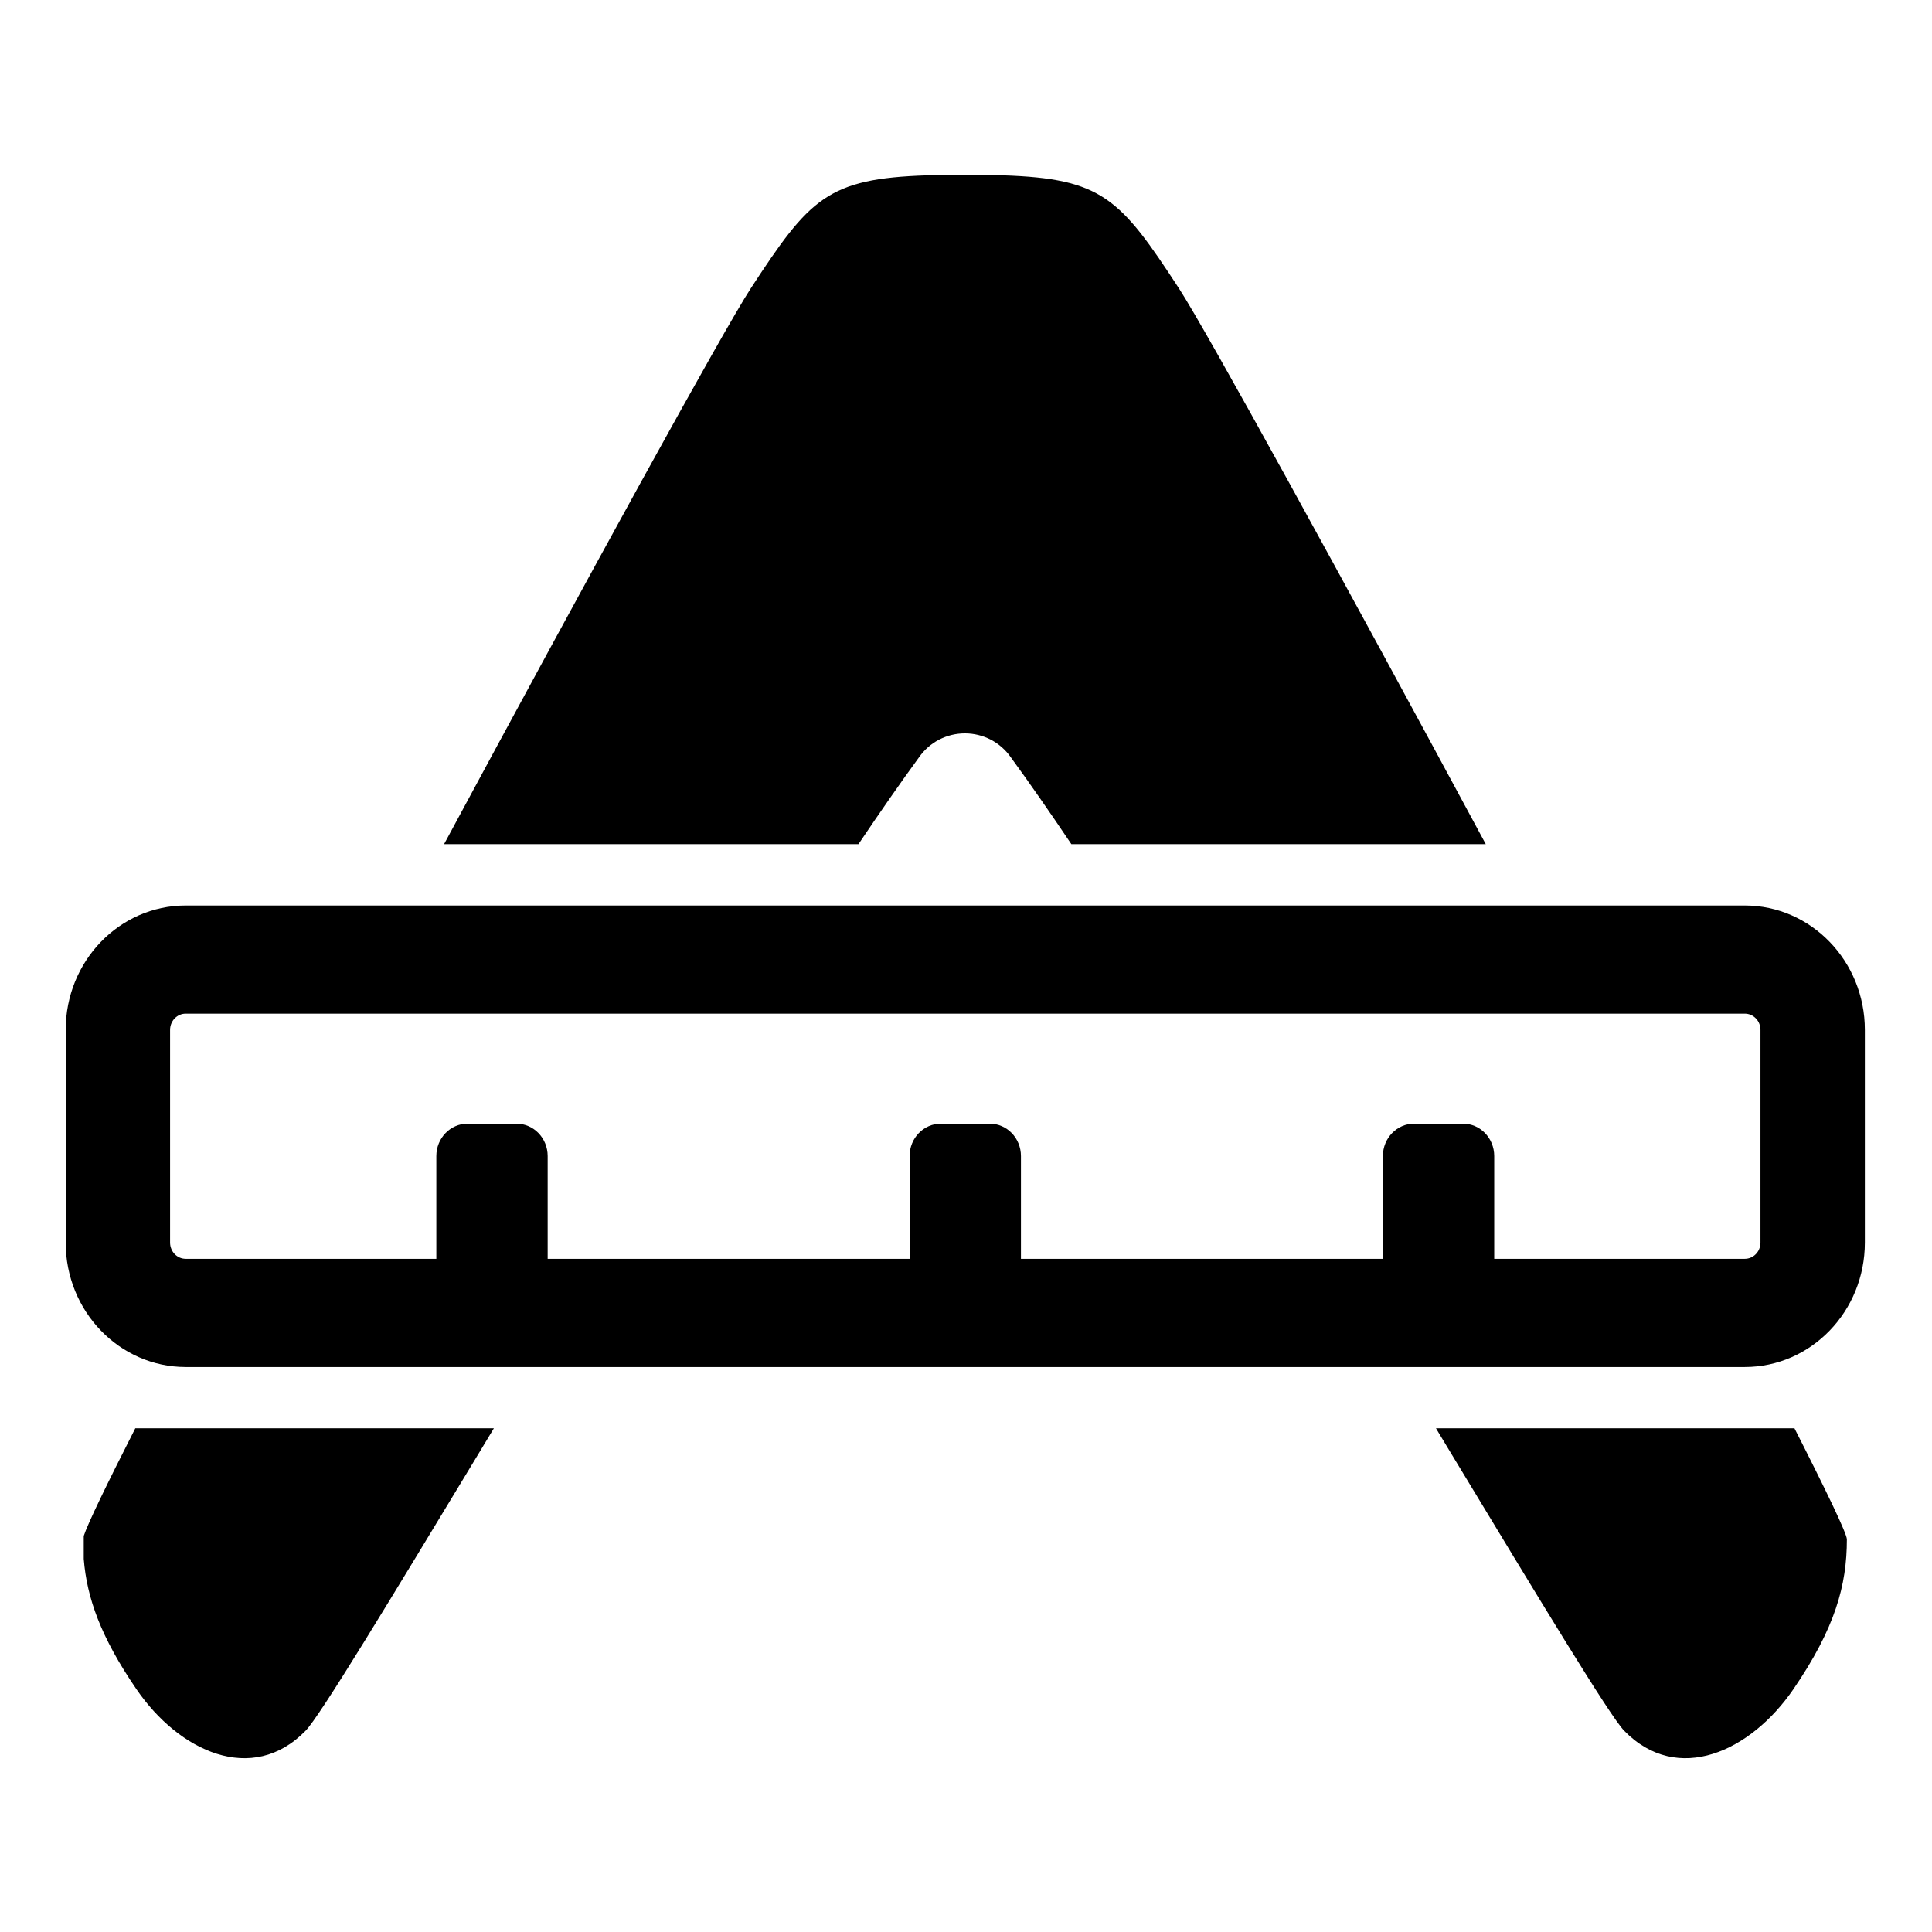 <svg xmlns="http://www.w3.org/2000/svg" viewBox="0 0 32 32"><title>file_type_light_eas-metadata</title><path d="M2.26 27.979C1.666 27.111 1.439 26.464 1.387 25.821V25.44C1.452 25.24 1.762 24.598 2.241 23.657H8.18L7.937 24.06C6.444 26.529 5.298 28.425 5.062 28.666C4.178 29.574 2.966 29.009 2.26 27.979V27.979ZM17.745 13.982C17.384 13.446 17.047 12.96 16.741 12.542C16.656 12.42 16.542 12.32 16.41 12.251C16.278 12.183 16.131 12.147 15.982 12.147C15.833 12.147 15.686 12.183 15.554 12.251C15.422 12.32 15.308 12.42 15.223 12.542C14.917 12.96 14.58 13.446 14.219 13.982H7.355C9.718 9.594 11.983 5.47 12.436 4.775C13.411 3.282 13.708 2.958 15.354 2.904H16.61C18.256 2.958 18.553 3.283 19.526 4.775C19.98 5.471 22.245 9.594 24.609 13.982H17.745ZM23.784 23.657L24.027 24.06C25.52 26.529 26.666 28.425 26.901 28.666C27.786 29.574 28.998 29.009 29.704 27.979C30.397 26.965 30.59 26.256 30.59 25.496C30.59 25.403 30.263 24.721 29.722 23.657H23.784V23.657Z"/><path fill-rule="evenodd" clip-rule="evenodd" d="M3.076 14.998C1.978 14.998 1.088 15.92 1.088 17.058V20.581C1.088 21.719 1.978 22.642 3.076 22.642H28.899C29.998 22.642 30.888 21.719 30.888 20.581V17.058C30.888 15.92 29.998 14.998 28.899 14.998H3.076ZM3.076 16.789H28.899C29.043 16.789 29.159 16.91 29.159 17.058V20.581C29.159 20.73 29.043 20.85 28.899 20.85H24.749V19.148C24.749 18.851 24.517 18.611 24.231 18.611H23.424C23.137 18.611 22.905 18.851 22.905 19.148V20.85H16.91V19.148C16.91 18.851 16.678 18.611 16.392 18.611H15.585C15.298 18.611 15.066 18.851 15.066 19.148V20.85H9.071V19.148C9.071 18.851 8.839 18.611 8.552 18.611H7.745C7.459 18.611 7.227 18.851 7.227 19.148V20.85H3.076C2.933 20.85 2.817 20.73 2.817 20.581V17.058C2.817 16.91 2.933 16.789 3.076 16.789Z"/></svg>
